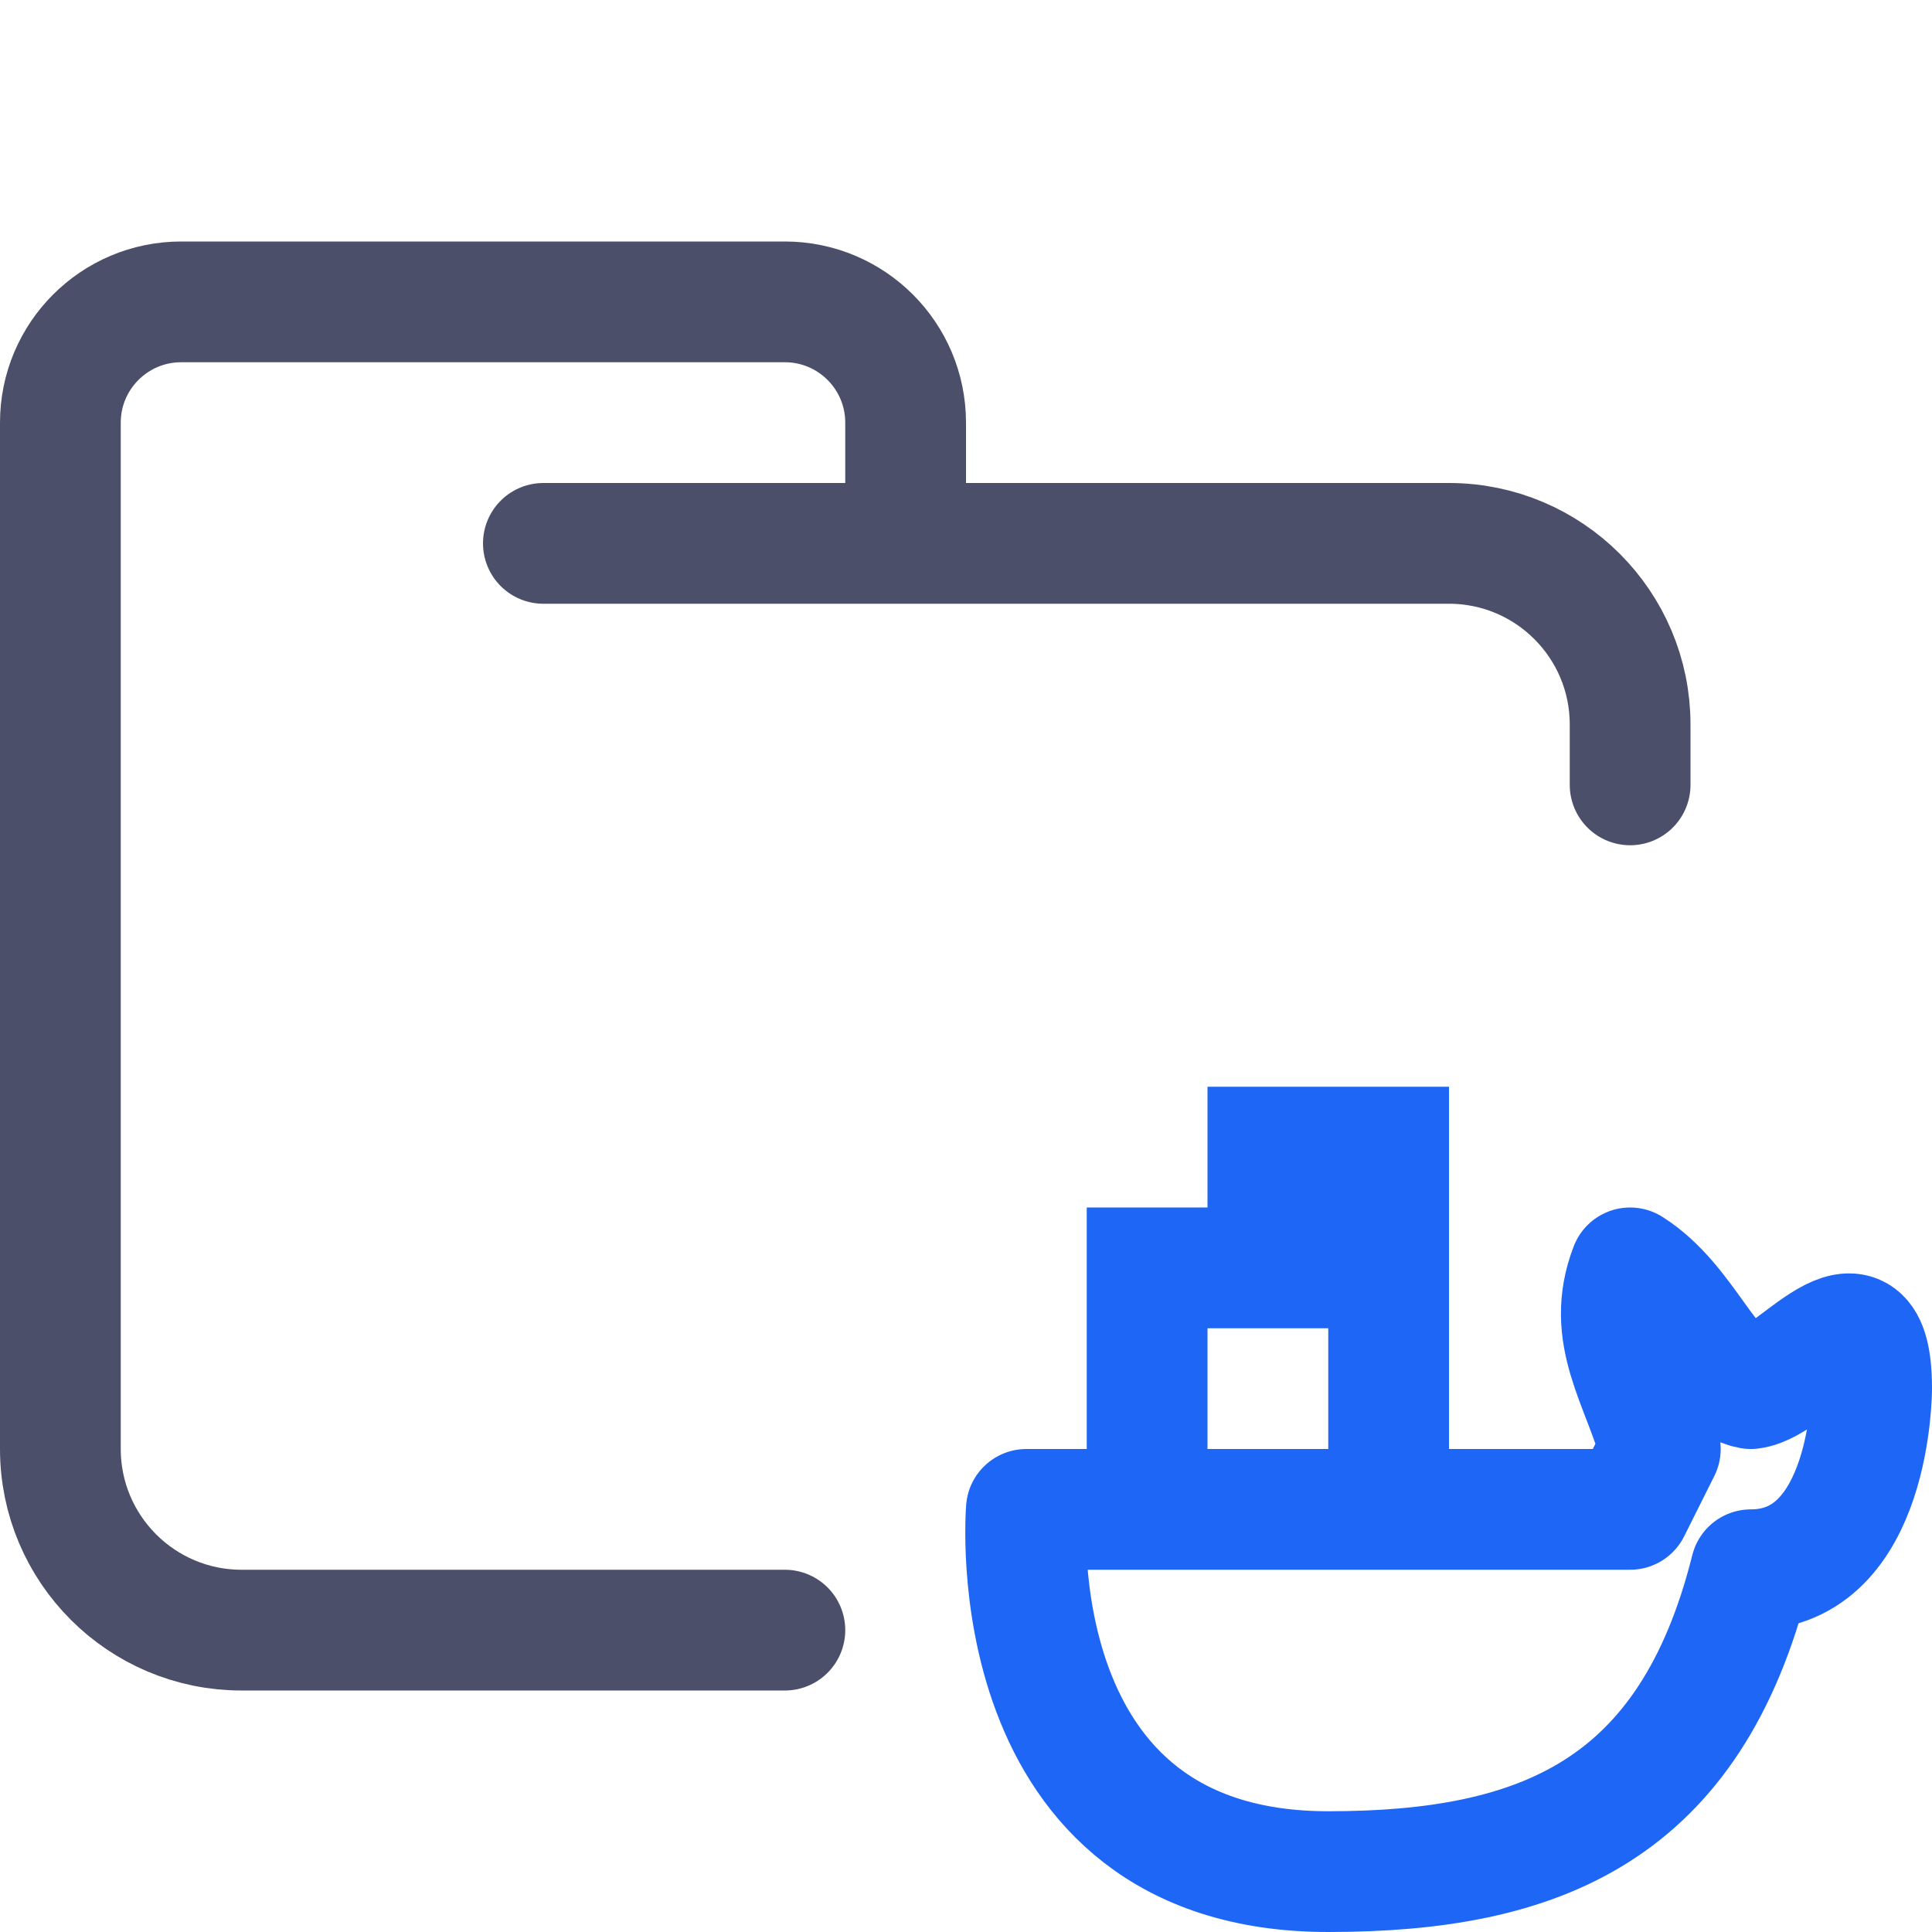 <?xml version="1.0" encoding="UTF-8"?>
<svg width="16px" height="16px" viewBox="0 0 16 16" version="1.1" xmlns="http://www.w3.org/2000/svg" xmlns:xlink="http://www.w3.org/1999/xlink">
    <title>folder_docker</title>
    <g id="folder_docker" stroke="none" stroke-width="1" fill="none" fill-rule="evenodd">
        <g id="folder" stroke="#4C4F69" stroke-linecap="round" stroke-linejoin="round">
            <path d="M4.5,4.5 L12,4.5 C12.828,4.5 13.5,5.172 13.5,6 C13.5,6.434 13.5,6.268 13.5,6.5 M6.5,13.5 C5.381,13.5 4.215,13.5 2,13.5 C1.172,13.5 0.5,12.828 0.5,12 L0.5,3.5 C0.5,2.948 0.948,2.5 1.5,2.5 L6.5,2.5 C7.052,2.5 7.5,2.948 7.5,3.5 L7.5,4.5" id="Shape"></path>
        </g>
        <g id="macos" stroke="#1E66F5">
            <path d="M8.5,12.5 L13.5,12.5 L13.75,12 C13.599,11.445 13.285,11.055 13.5,10.5 C13.97,10.797 14.151,11.437 14.5,11.5 C14.857,11.456 15.5,10.5 15.5,11.5 C15.5,11.5 15.5,13 14.5,13 C14,15 12.75,15.5 11,15.5 C8.25,15.5 8.5,12.5 8.5,12.5 Z" id="Path" stroke-linecap="round" stroke-linejoin="round"></path>
            <polyline id="Line-23" points="9.5 12.5 9.5 10.5 10.5 10.5 10.5 9.5 11.5 9.5 11.5 11.5 11.5 12.5"></polyline>
        </g>
    </g>
</svg>